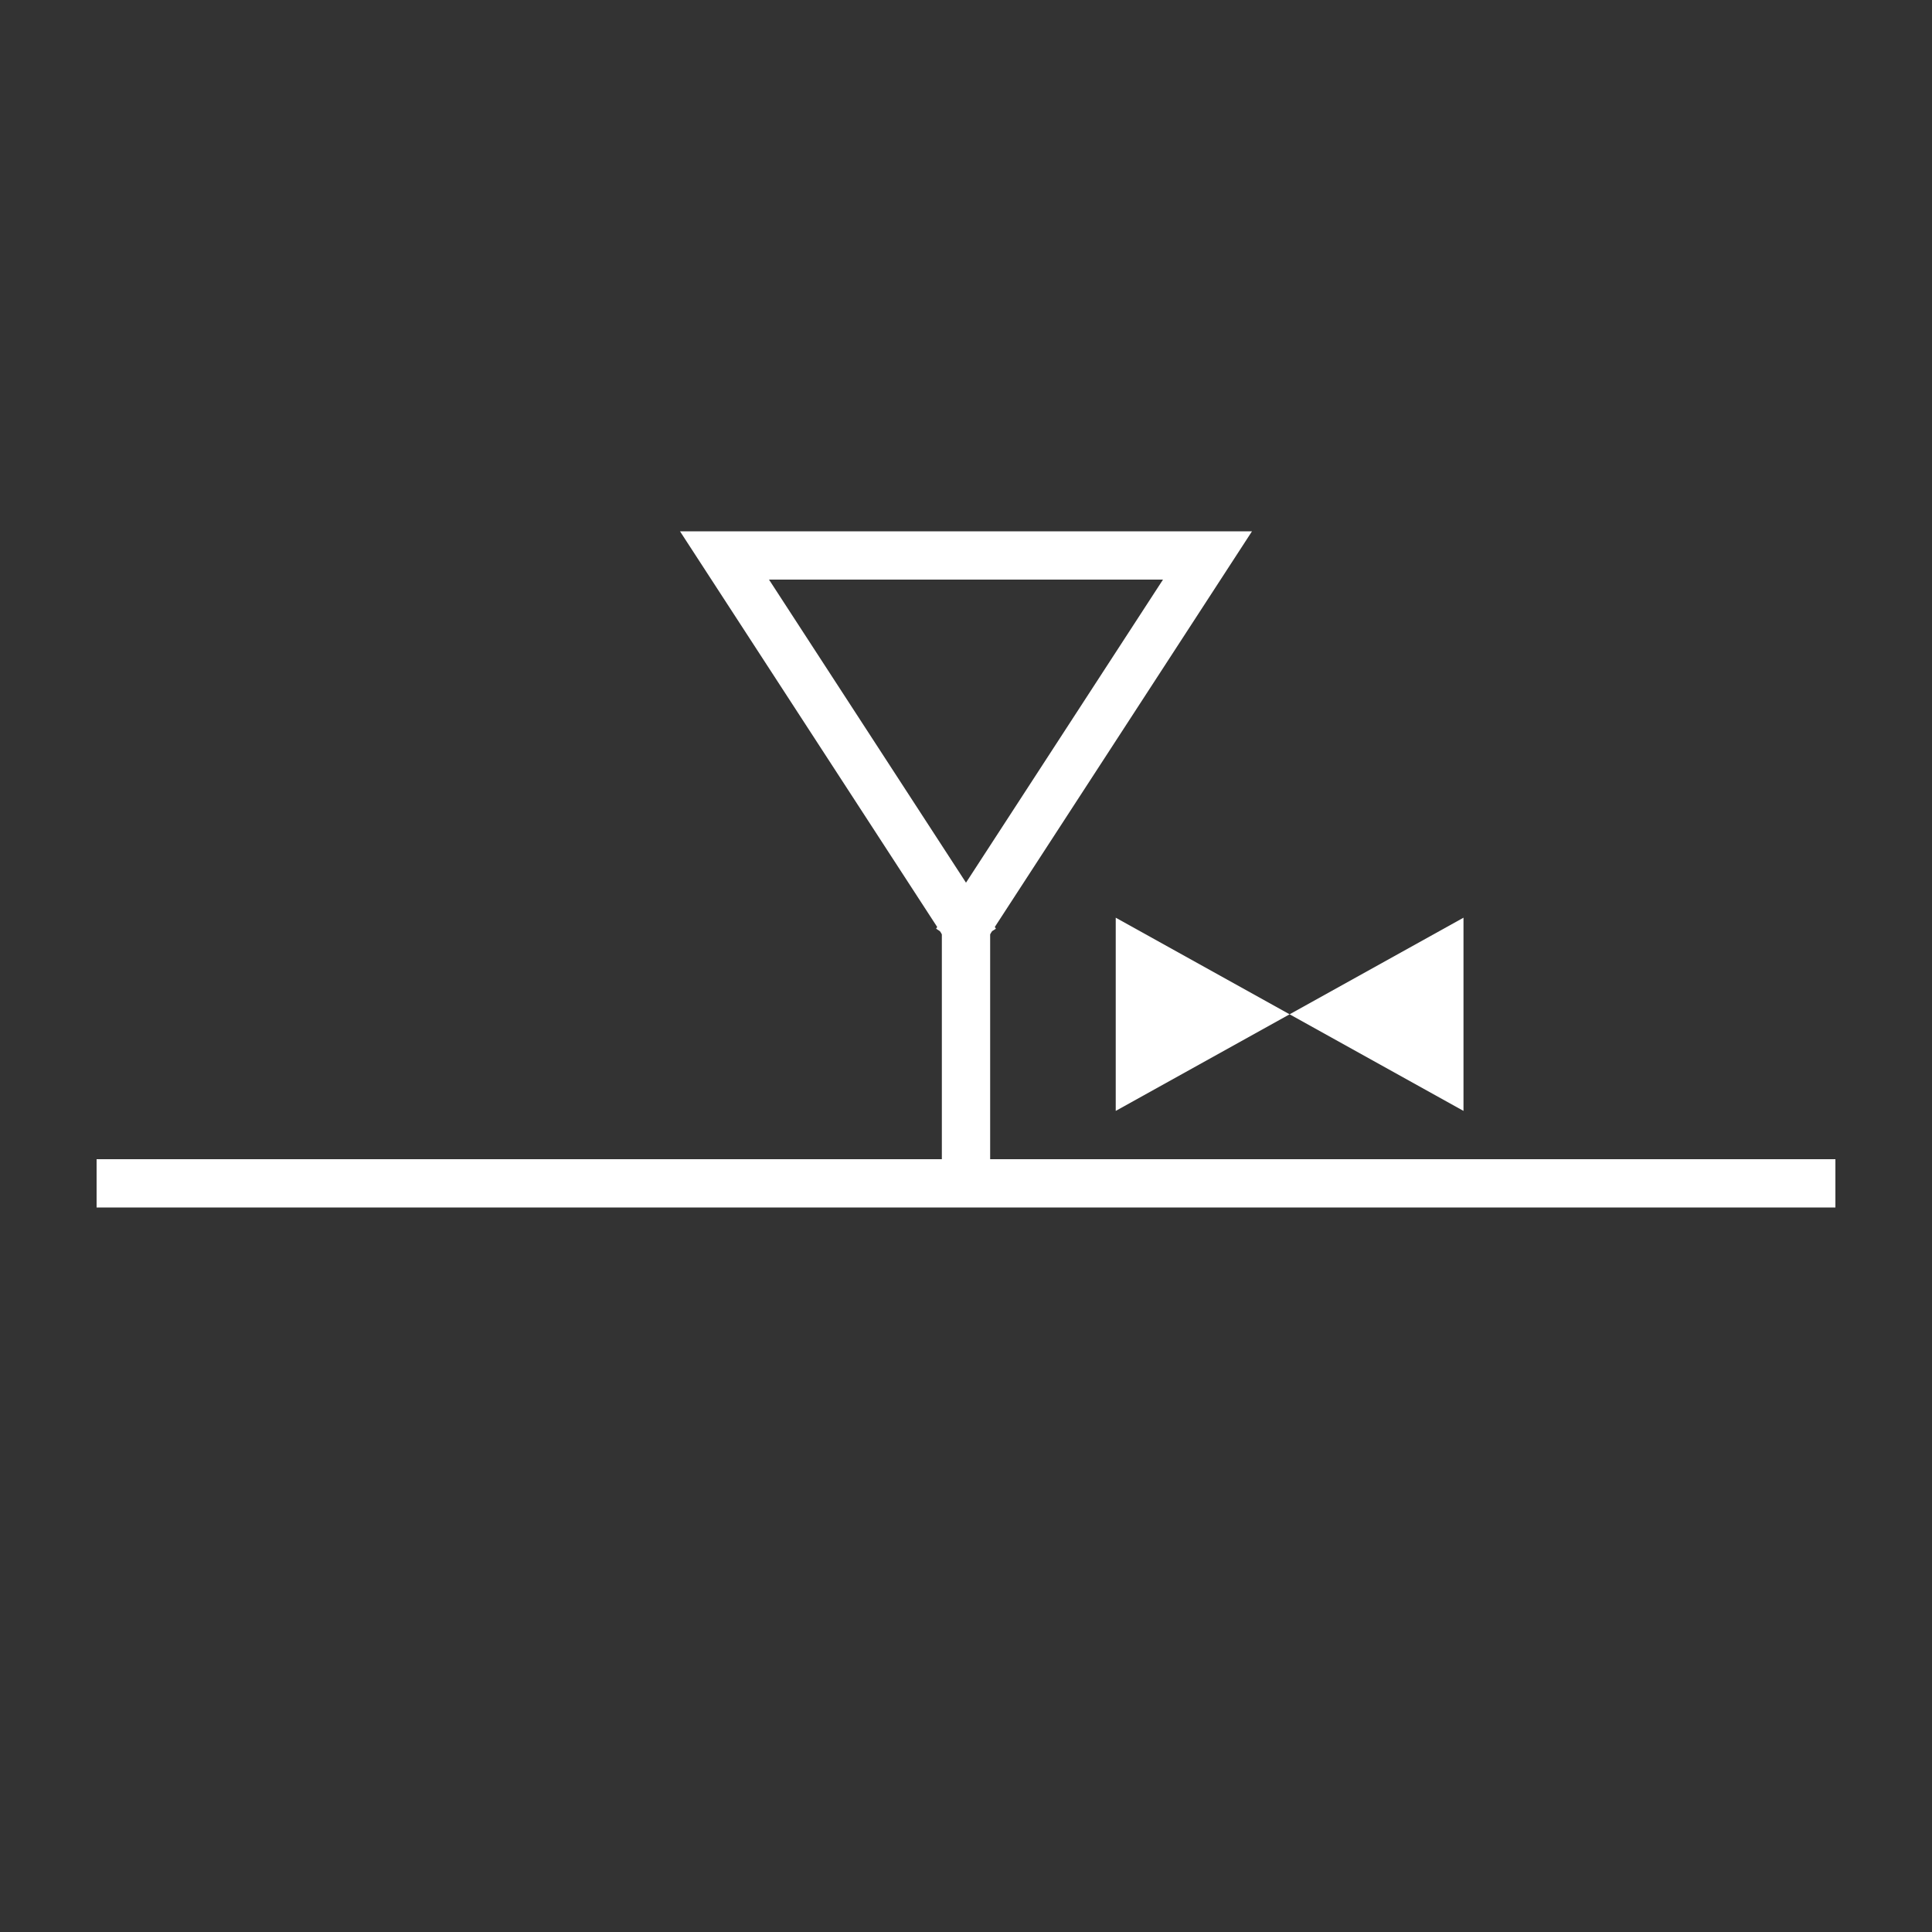 <svg xmlns:xlink="http://www.w3.org/1999/xlink" width="400" height="400" viewBox="0 0 400 400"><rect x="0" y="0" width="400" height="400" fill="#333333" stroke="none"/><line style="stroke:#fff;stroke-width:10" x1="20" x2="380" y1="245" y2="245"/><polyline points="198 195 250 115 150 115 202 195" style="fill:none;stroke:#fff;stroke-width:10"/><line style="stroke:#fff;stroke-width:10" x1="200" x2="200" y1="190" y2="245"/><g transform="translate(187 130) scale(0.4 0.4)"><polyline points="200 200 110 150 110 250 200 200 290 150 290 250 200 200" style="fill:#fff"/></g></svg>